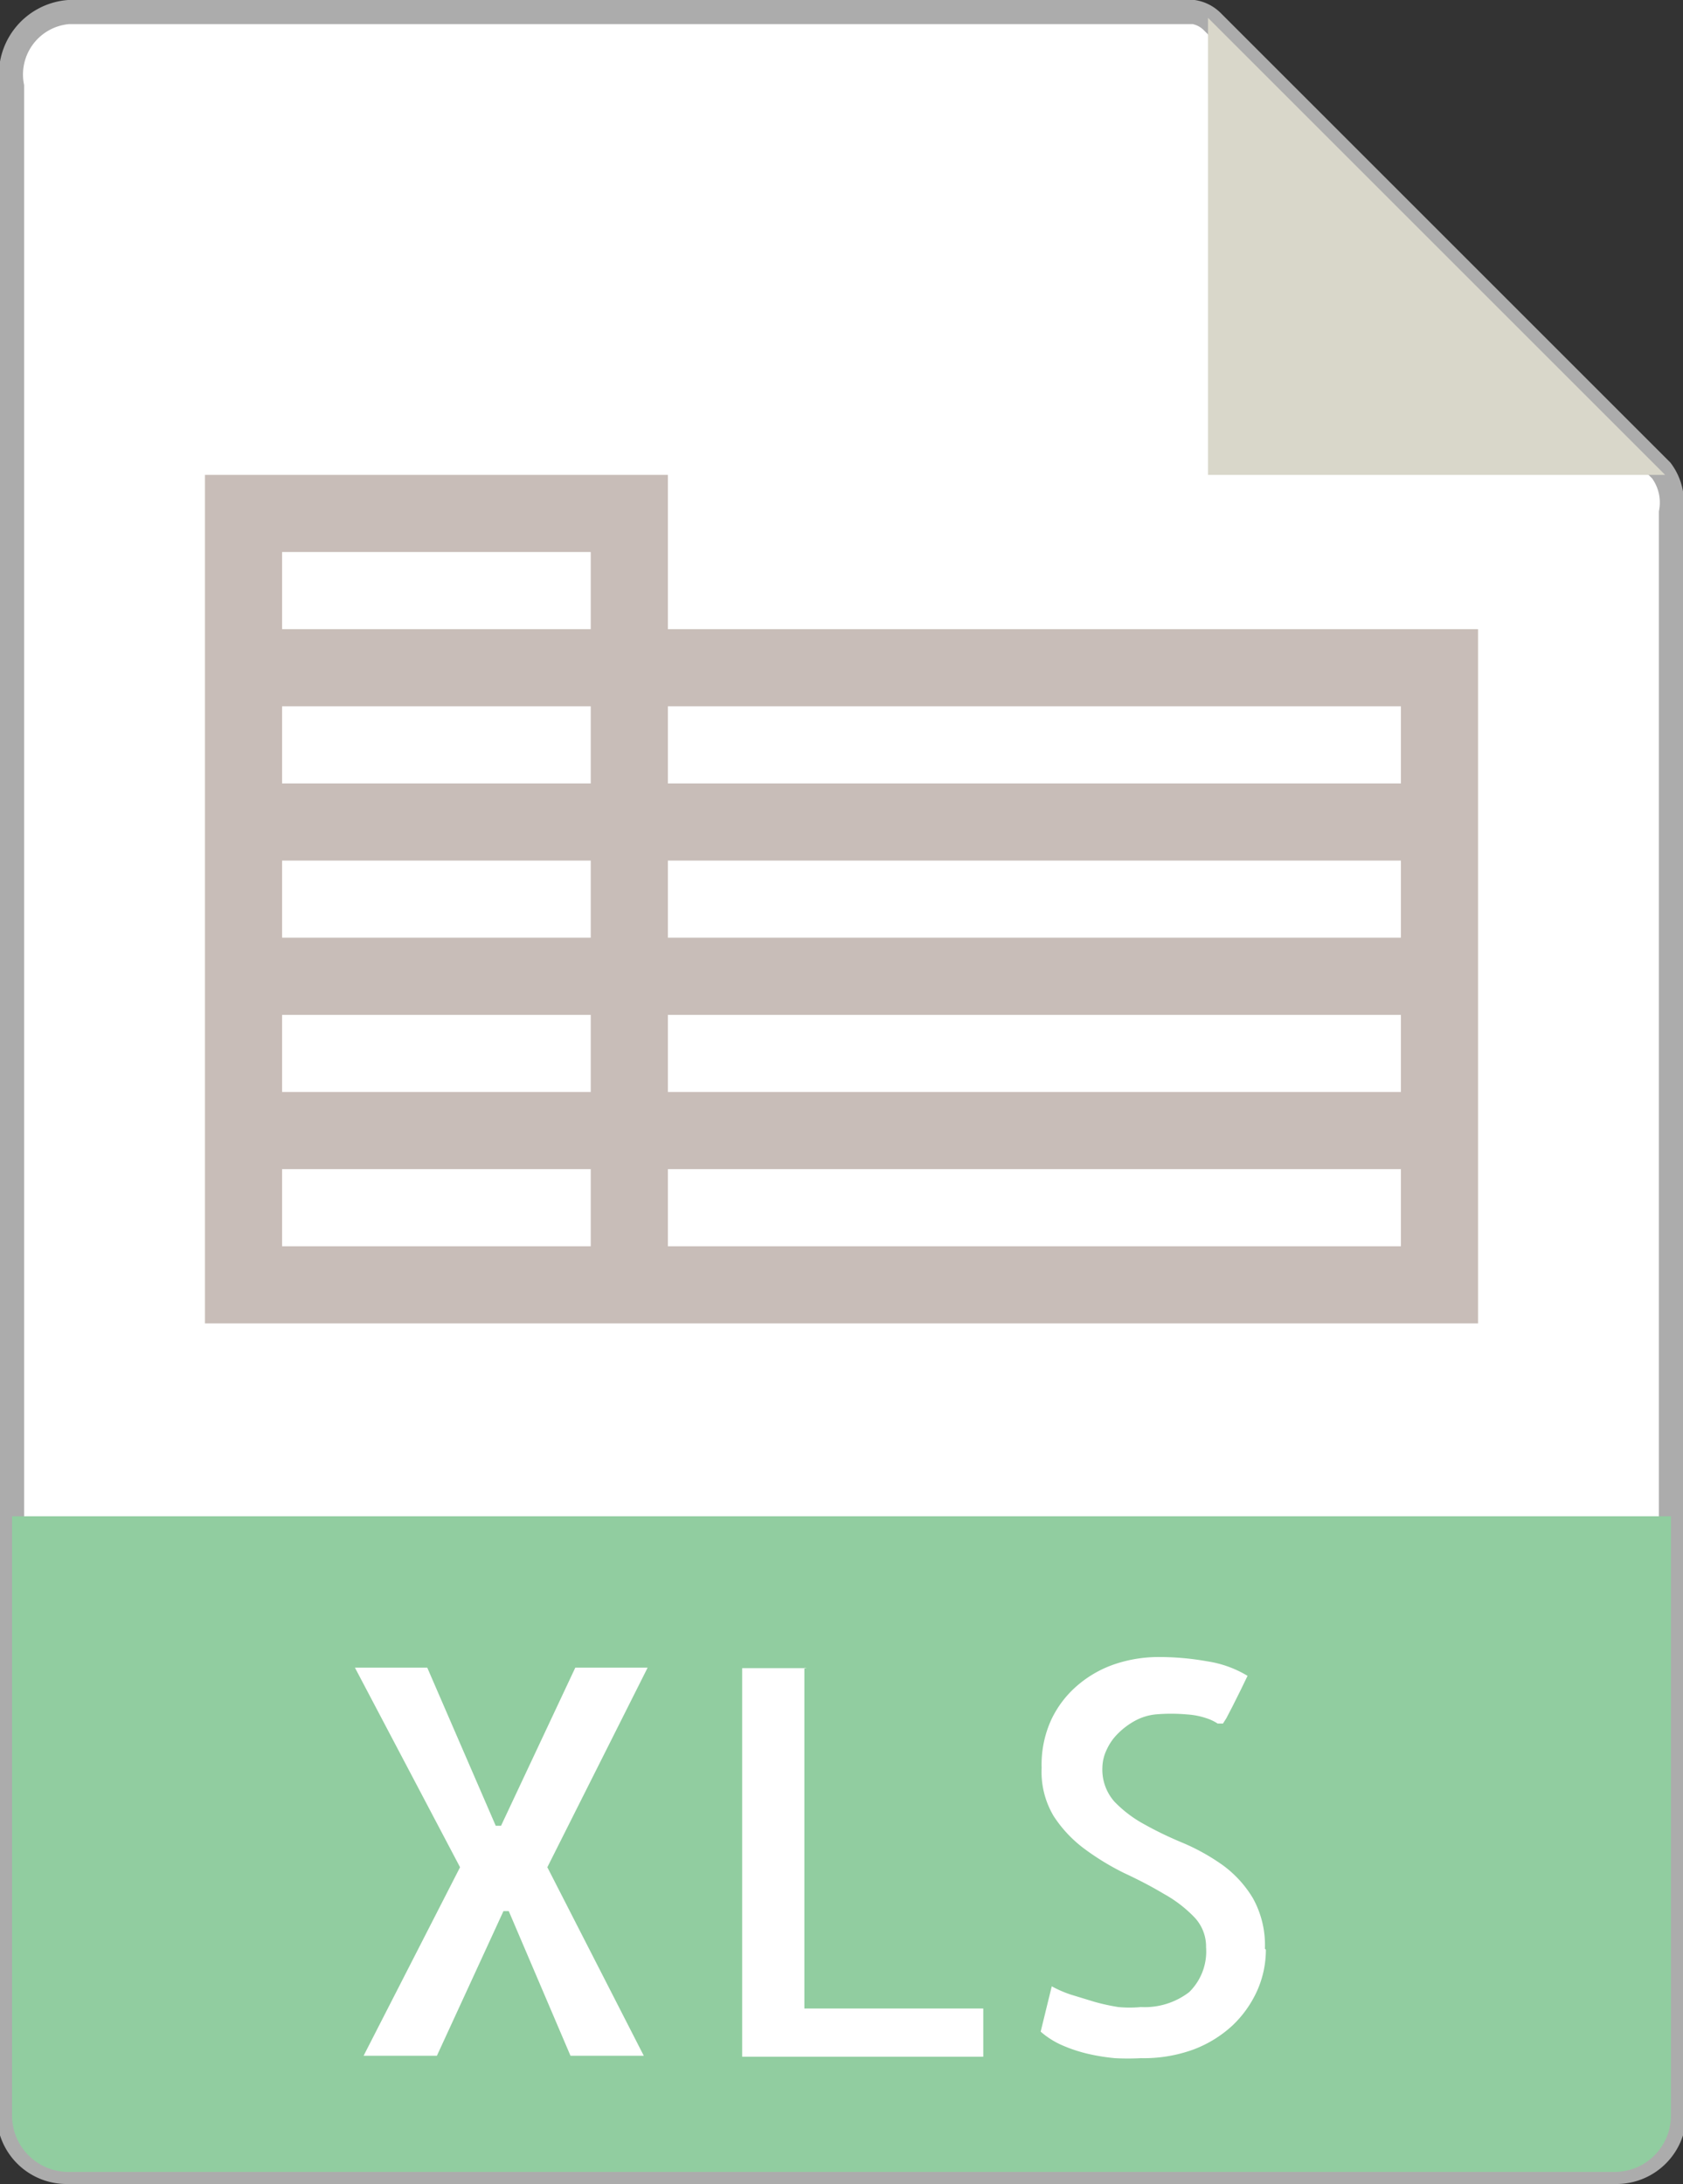 <svg id="Layer_1" data-name="Layer 1" xmlns="http://www.w3.org/2000/svg" viewBox="0 0 34.9 45.3"><rect x="0" y="0" width="34.9" height="45.3" fill="#333333" stroke="none"/><defs><style>.cls-1,.cls-4{fill:#fff;}.cls-1{stroke:#acacac;stroke-miterlimit:10;stroke-width:0.5px;}.cls-2{fill:#d9d7ca;}.cls-3{fill:#91cda0;}.cls-5{fill:#c8bdb8;}</style></defs><title>xls-icon</title><path class="cls-1" d="M312.39,374H289.17a1.3,1.3,0,0,0-1.17,1.54V418a1.2,1.2,0,0,0,1.17.8h32.06a1.2,1.2,0,0,0,1.17-.8V384.38a1.11,1.11,0,0,0-.2-0.87l-9.31-9.31a0.71,0.71,0,0,0-.5-0.21h0Zm0,0" transform="translate(-287.75 -373.75)"/><path class="cls-2" d="M312.8,374.12v9.48h9.48Zm0,0" transform="translate(-287.75 -373.75)"/><path class="cls-3" d="M321.23,418.8H289.17a1.17,1.17,0,0,1-1.17-1.17V405.2h34.4v12.43a1.17,1.17,0,0,1-1.17,1.17h0Zm0,0" transform="translate(-287.75 -373.75)"/><path class="cls-4" d="M299.1,412.48l2,3.91h-1.52l-1.28-3h-0.11l-1.38,3h-1.52l2-3.91-2.18-4.14h1.5l1.42,3.28h0.11l1.54-3.28h1.5Zm0,0" transform="translate(-287.75 -373.75)"/><path class="cls-4" d="M304.43,408.34v7.07h3.71v1h-5v-8.06h1.34Zm0,0" transform="translate(-287.75 -373.75)"/><path class="cls-4" d="M314,414.19a2.08,2.08,0,0,1-.18.85,2.29,2.29,0,0,1-.51.72,2.47,2.47,0,0,1-.81.5,3,3,0,0,1-1.09.18,5.09,5.09,0,0,1-.54,0,4.15,4.15,0,0,1-.56-0.09,3.09,3.09,0,0,1-.54-0.18,1.73,1.73,0,0,1-.44-0.28l0.23-.94a2.37,2.37,0,0,0,.39.17l0.49,0.15a4.3,4.3,0,0,0,.5.11,2.5,2.5,0,0,0,.47,0,1.51,1.51,0,0,0,1-.31,1.18,1.18,0,0,0,.35-0.93,0.88,0.88,0,0,0-.25-0.63,2.66,2.66,0,0,0-.63-0.48c-0.25-.15-0.52-0.29-0.82-0.43a5.35,5.35,0,0,1-.82-0.5,2.63,2.63,0,0,1-.64-0.68,1.79,1.79,0,0,1-.25-1,2.24,2.24,0,0,1,.2-1,2.13,2.13,0,0,1,.53-0.7,2.34,2.34,0,0,1,.78-0.45,2.85,2.85,0,0,1,.93-0.15,5.63,5.63,0,0,1,1,.09,2.27,2.27,0,0,1,.83.3l-0.15.31-0.16.32-0.13.25-0.07.11L313,409.5a0.94,0.94,0,0,0-.23-0.11,1.57,1.57,0,0,0-.41-0.08,3.68,3.68,0,0,0-.65,0,1.14,1.14,0,0,0-.42.13,1.54,1.54,0,0,0-.35.26,1.12,1.12,0,0,0-.24.34,0.89,0.89,0,0,0-.09.37,1,1,0,0,0,.25.71,2.54,2.54,0,0,0,.62.47c0.25,0.14.52,0.27,0.81,0.39a4.35,4.35,0,0,1,.82.46,2.33,2.33,0,0,1,.62.68,2,2,0,0,1,.25,1.05h0Zm0,0" transform="translate(-287.75 -373.75)"/><path class="cls-5" d="M301.6,386.8v-3.2H292v17.6h26.4V386.8H301.6Zm-8-1.6H300v1.6h-6.4v-1.6Zm0,3.2H300V390h-6.4v-1.6Zm0,3.2H300v1.6h-6.4v-1.6Zm0,3.2H300v1.6h-6.4v-1.6Zm6.4,4.8h-6.4V398H300v1.6Zm16.8,0H301.6V398h15.2v1.6Zm0-3.2H301.6v-1.6h15.2v1.6Zm0-3.2H301.6v-1.6h15.2v1.6ZM301.6,390v-1.6h15.2V390H301.6Zm0,0" transform="translate(-287.75 -373.75)"/></svg>